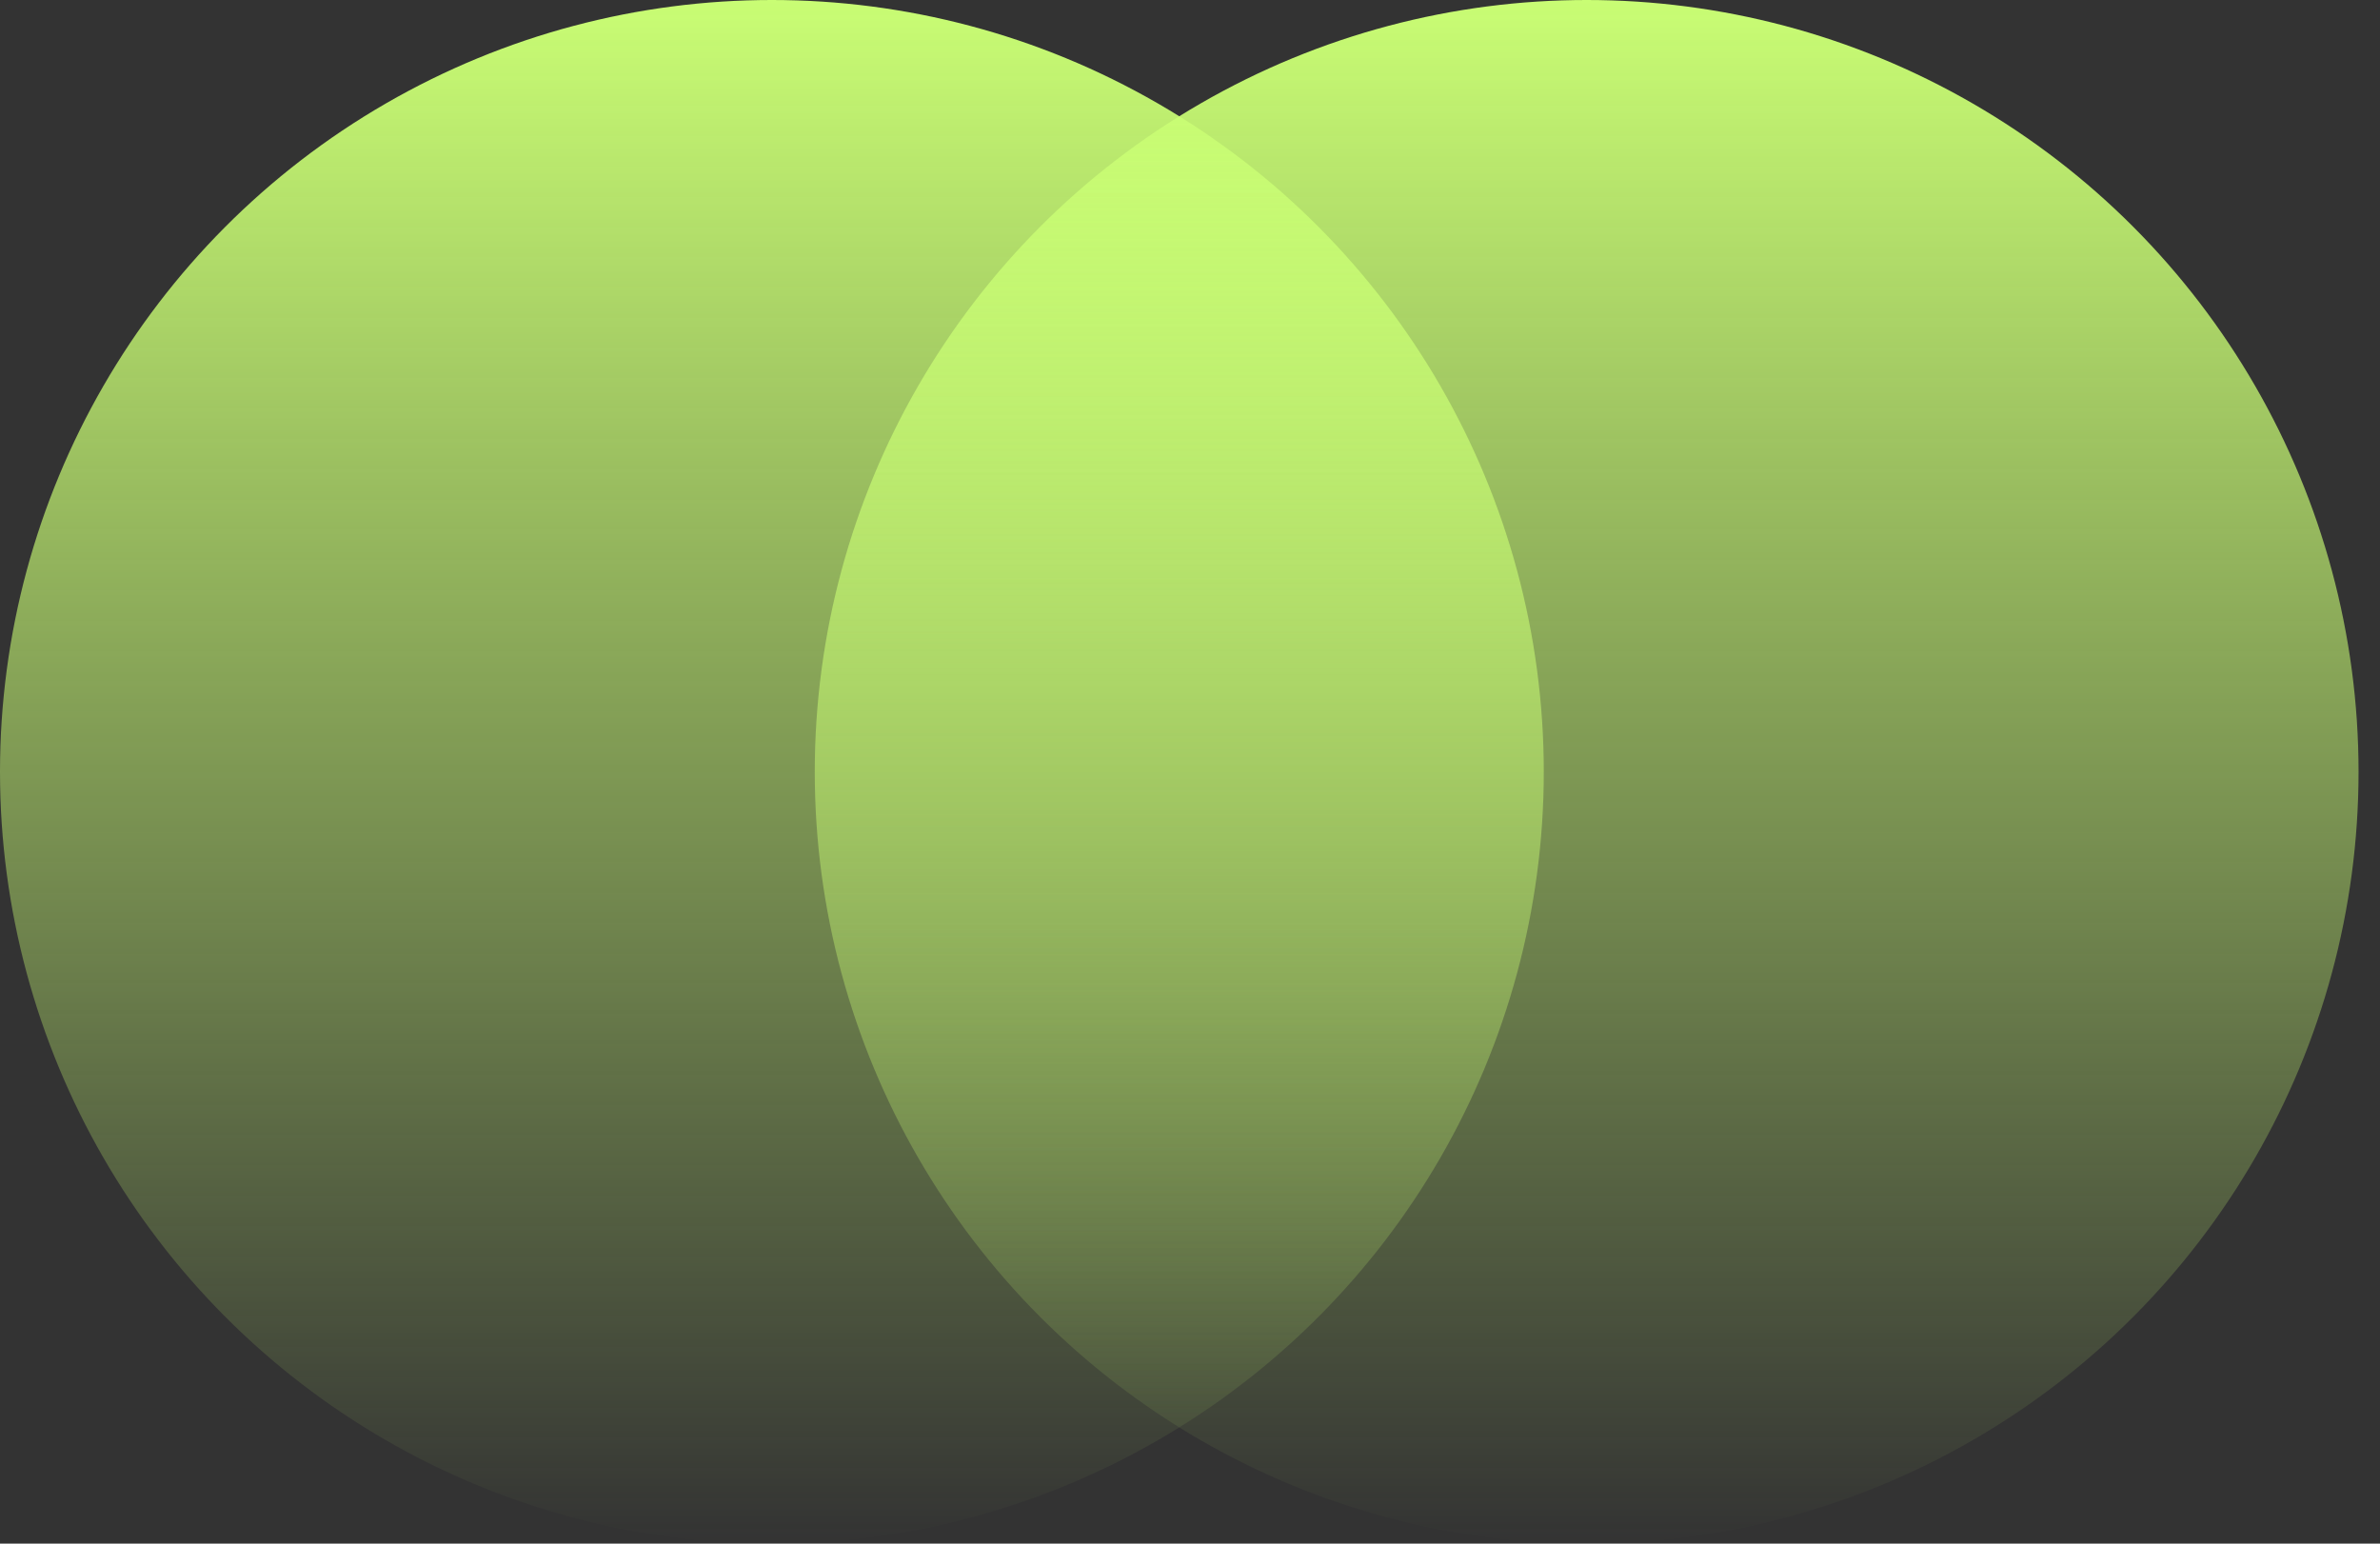 <svg width="74" height="48" viewBox="0 0 74 48" fill="none" xmlns="http://www.w3.org/2000/svg">
<rect x="0" y="0" width="74" height="48" fill="#333333" stroke="none"/>
<circle cx="24" cy="24" r="24" fill="url(#paint0_linear_3_13)"/>
<circle cx="49.333" cy="24" r="24" fill="url(#paint1_linear_3_13)"/>
<defs>
<linearGradient id="paint0_linear_3_13" x1="24" y1="0" x2="24" y2="48" gradientUnits="userSpaceOnUse">
<stop stop-color="#C9FD74"/>
<stop offset="1" stop-color="#C9FD74" stop-opacity="0"/>
</linearGradient>
<linearGradient id="paint1_linear_3_13" x1="49.333" y1="0" x2="49.333" y2="48" gradientUnits="userSpaceOnUse">
<stop stop-color="#C9FD74"/>
<stop offset="1" stop-color="#C9FD74" stop-opacity="0"/>
</linearGradient>
</defs>
</svg>
